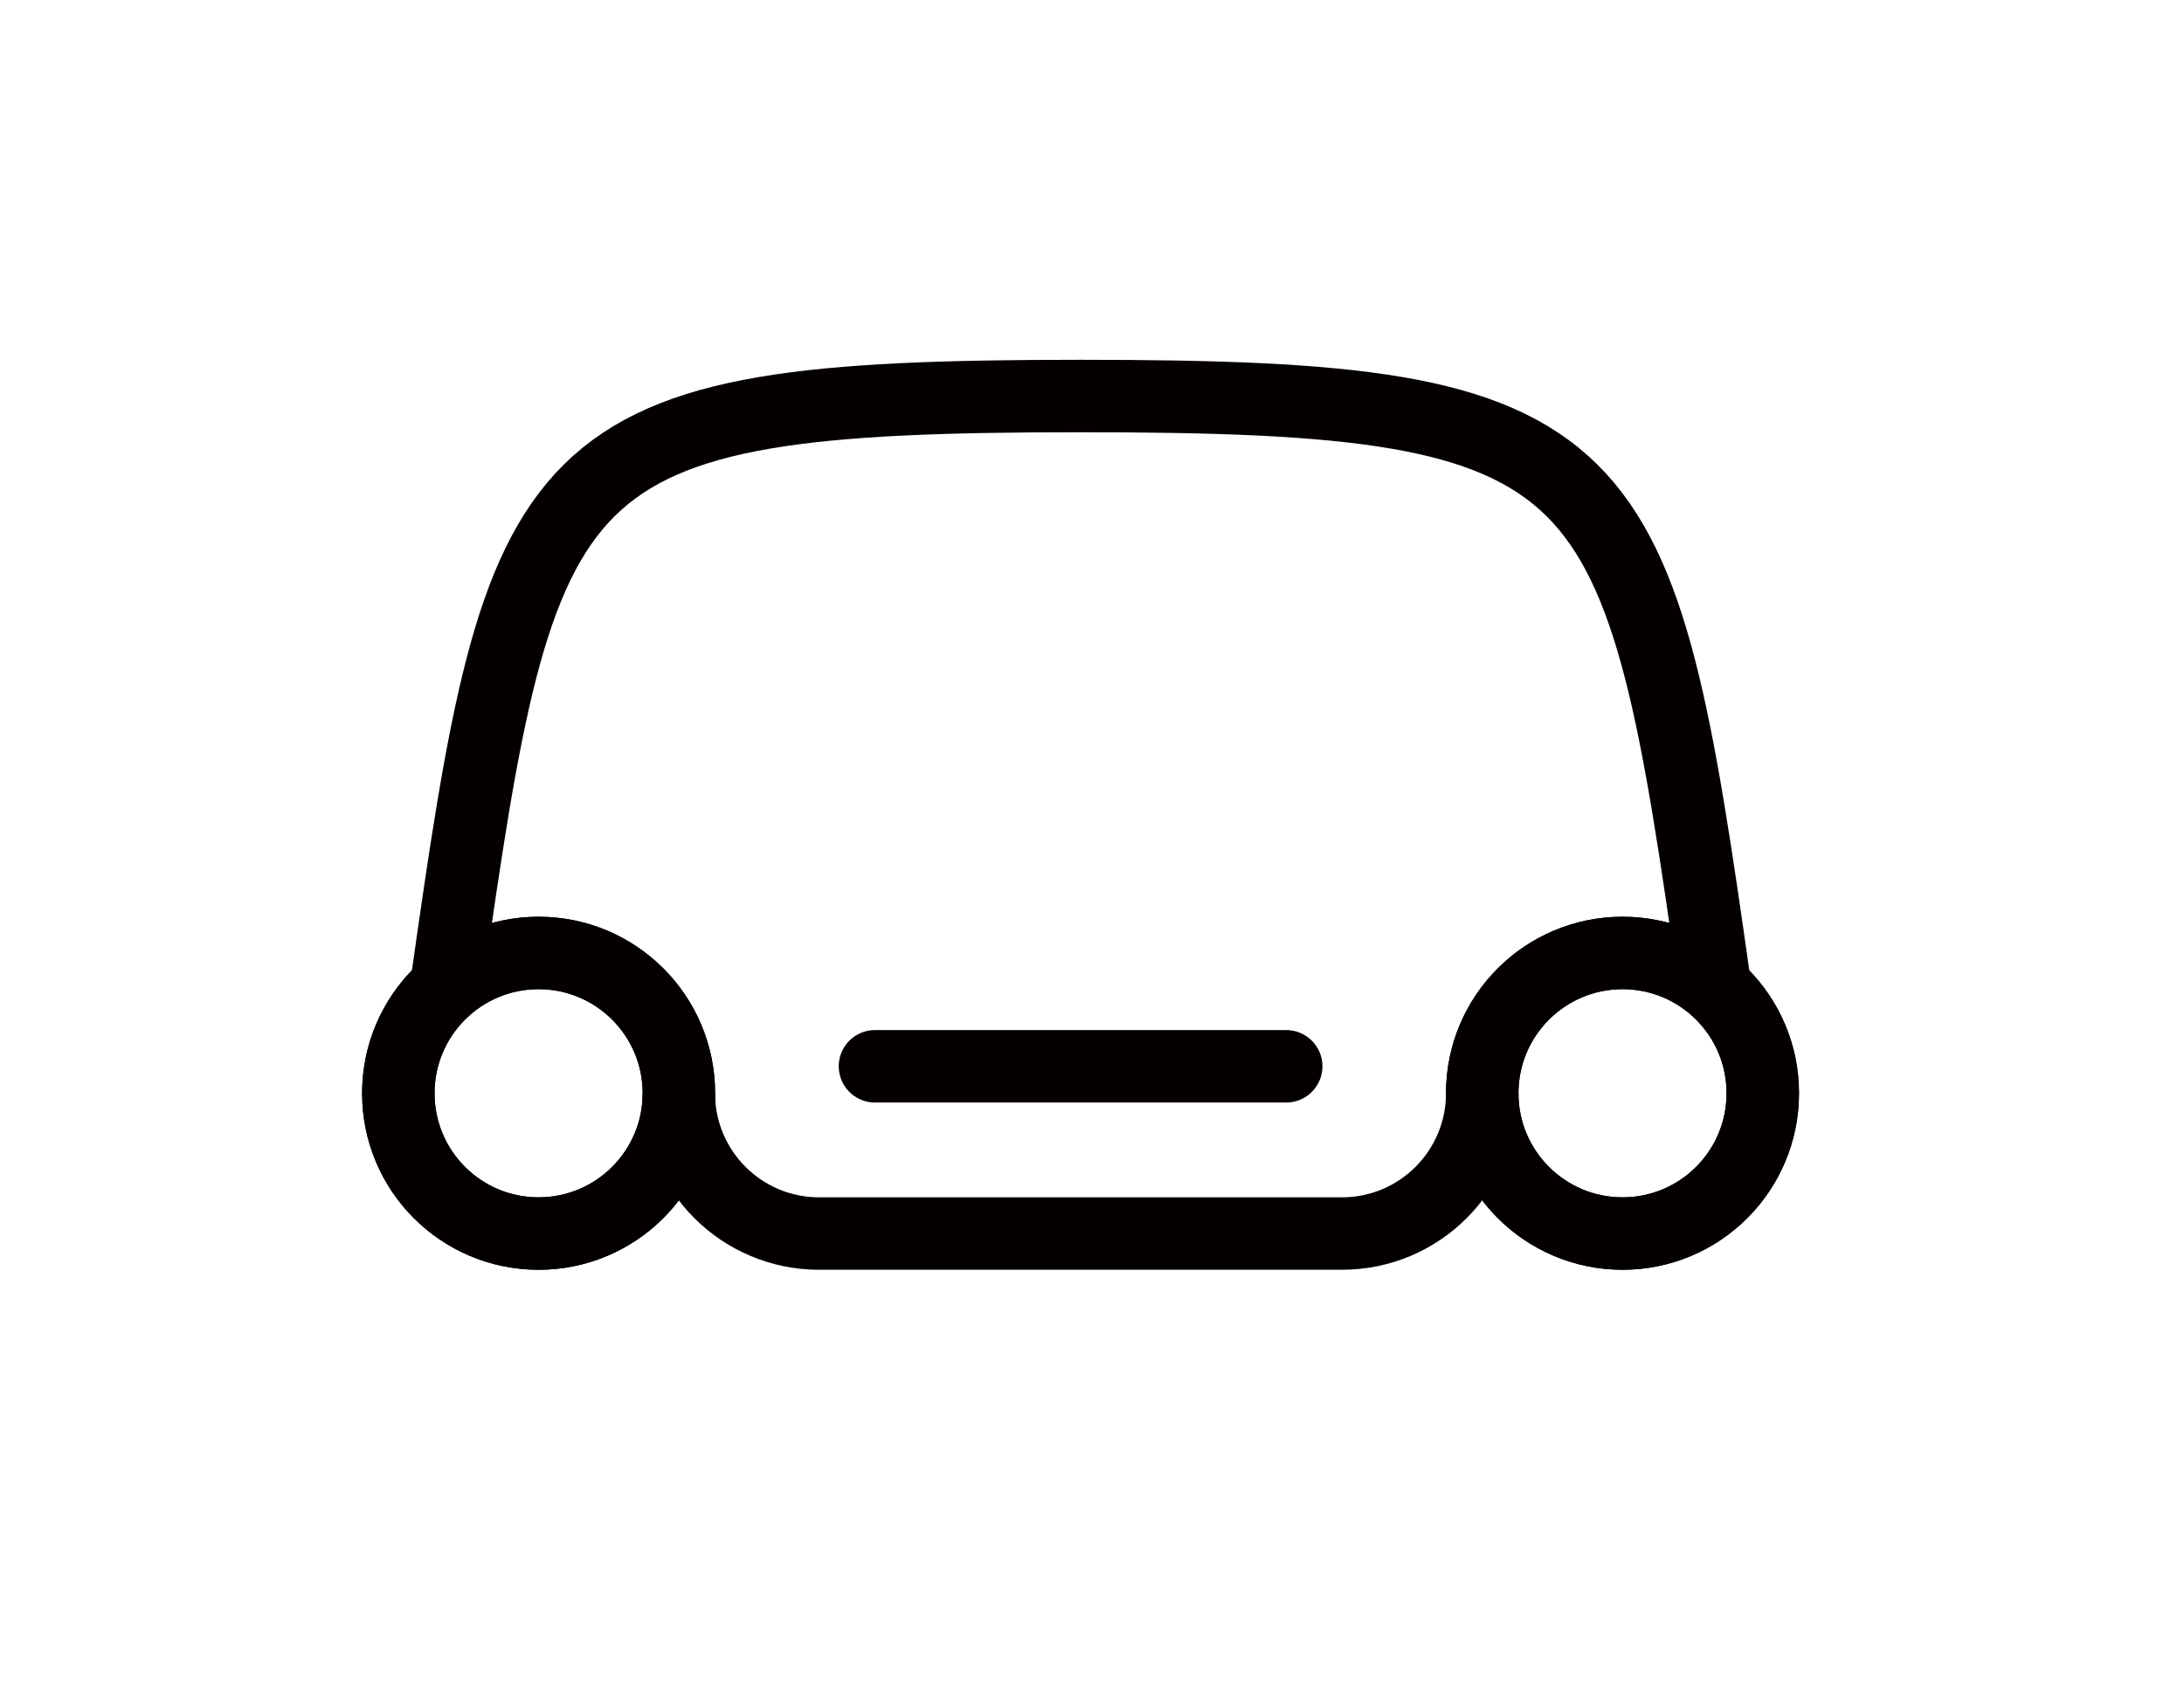 <?xml version="1.0" encoding="UTF-8"?>
<svg id="_图层_1" data-name="图层 1" xmlns="http://www.w3.org/2000/svg" viewBox="0 0 365.33 285.33">
  <defs>
    <style>
      .cls-1 {
        stroke-linecap: round;
      }

      .cls-1, .cls-2 {
        fill: none;
        stroke: #040000;
        stroke-miterlimit: 10;
        stroke-width: 12.12px;
      }
    </style>
  </defs>
  <line class="cls-1" x1="146.36" y1="178.38" x2="215.15" y2="178.38"/>
  <path class="cls-2" d="m113.56,182.89c0,12.96-10.5,23.47-23.47,23.47s-23.46-10.5-23.46-23.47,10.5-23.47,23.46-23.47,23.47,10.5,23.47,23.47Z"/>
  <path class="cls-2" d="m247.94,182.89c0,12.96,10.5,23.47,23.47,23.47s23.46-10.5,23.46-23.47-10.5-23.47-23.46-23.47-23.47,10.5-23.47,23.47Z"/>
  <path class="cls-2" d="m247.94,182.89c0,12.96-10.5,23.47-23.47,23.47h-87.45c-12.96,0-23.47-10.5-23.47-23.47"/>
  <path class="cls-2" d="m113.56,182.89c0,12.96-10.5,23.47-23.47,23.47s-23.46-10.5-23.46-23.47,10.5-23.47,23.46-23.47,23.47,10.5,23.47,23.47Z"/>
  <path class="cls-2" d="m247.94,182.89c0,12.96,10.5,23.47,23.47,23.47s23.46-10.5,23.46-23.47-10.5-23.47-23.46-23.47-23.47,10.5-23.47,23.47Z"/>
  <path class="cls-2" d="m286.91,165.28c-12.71-90.03-15.88-99.03-106.15-99.03s-93.44,9-106.15,99.03"/>
</svg>